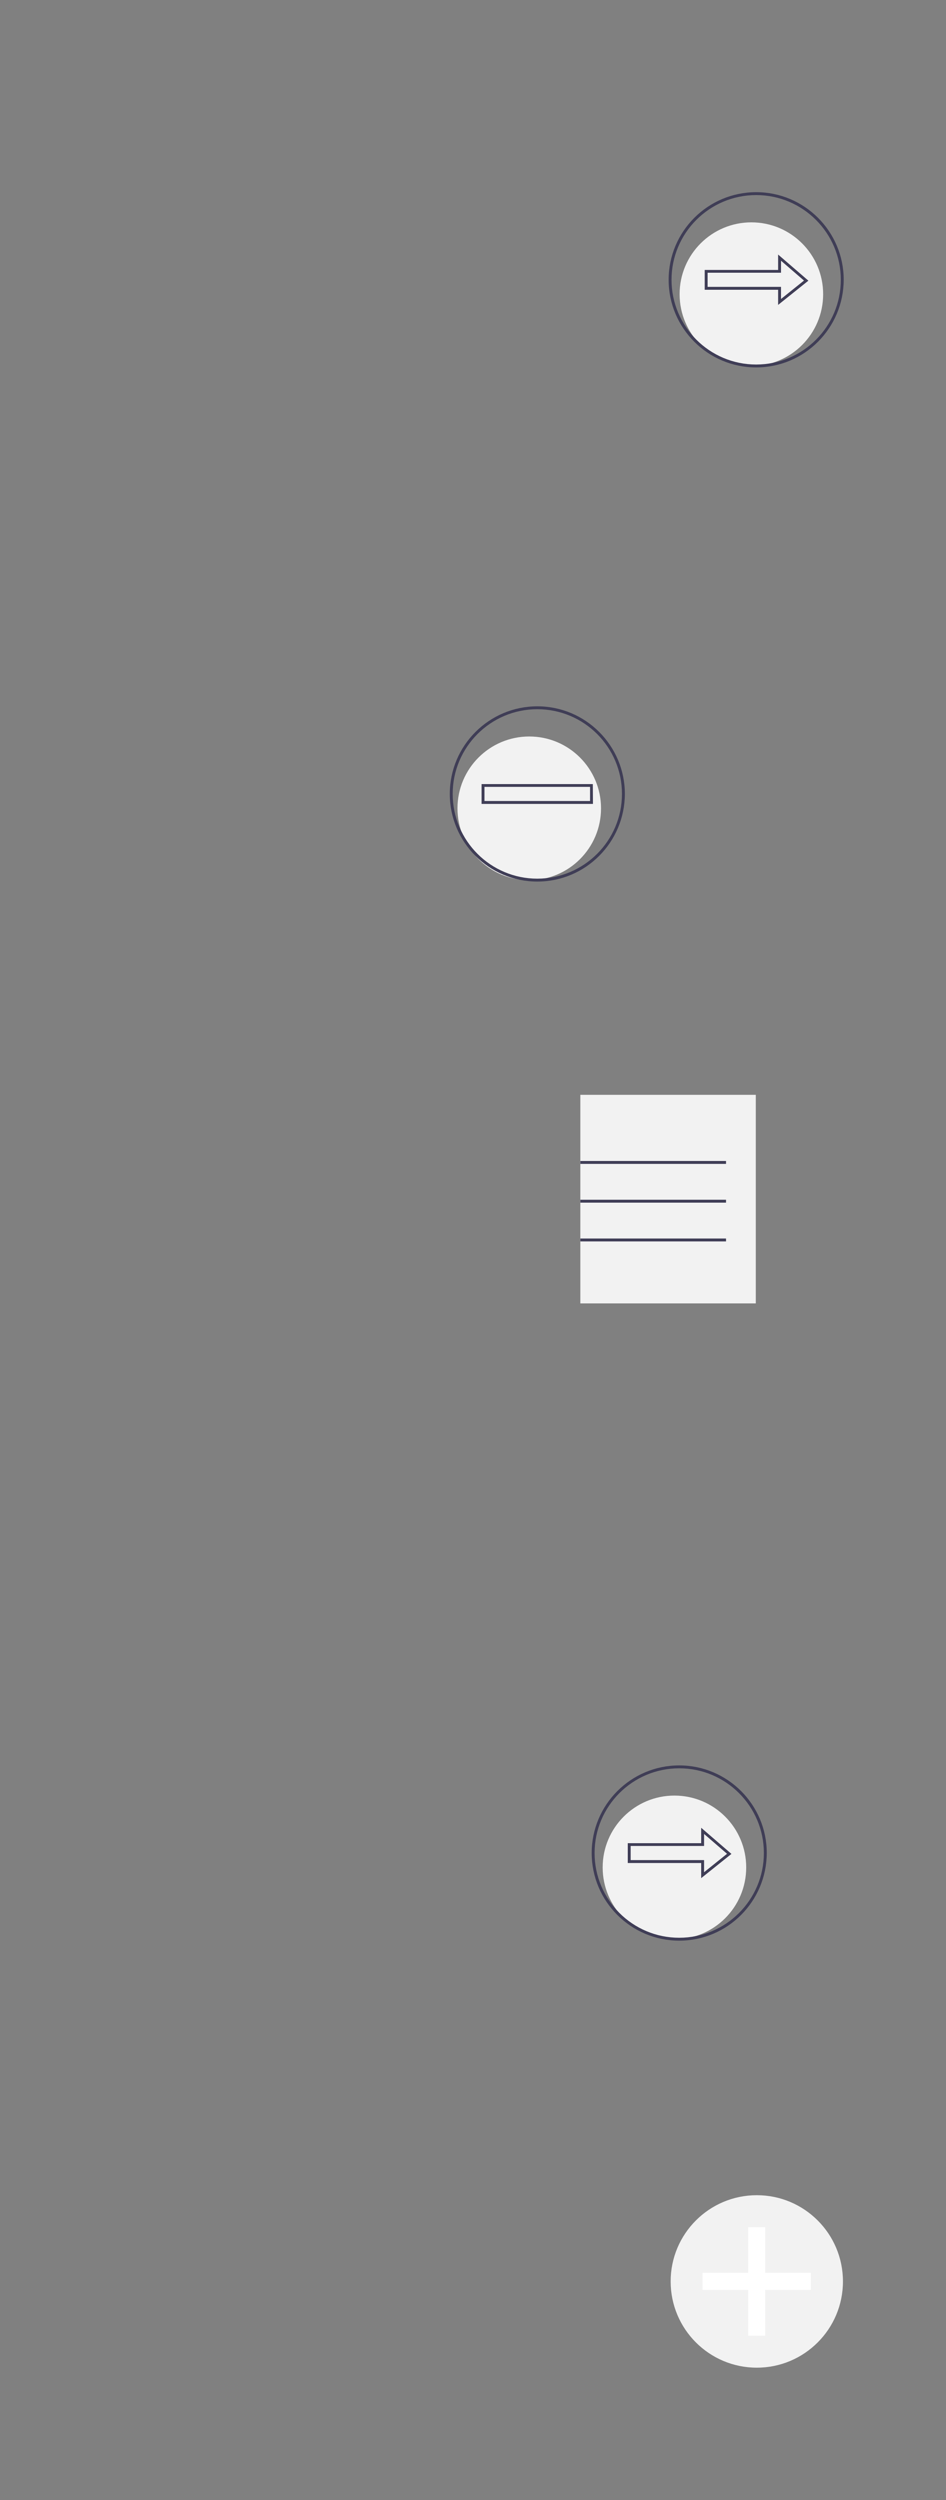 <?xml version="1.0" encoding="utf-8"?>
<!-- Generator: Adobe Illustrator 22.0.1, SVG Export Plug-In . SVG Version: 6.00 Build 0)  -->
<svg version="1.1" id="Camada_1" xmlns="http://www.w3.org/2000/svg" xmlns:xlink="http://www.w3.org/1999/xlink" x="0px" y="0px"
	 viewBox="0 0 750 1980" style="enable-background:new 0 0 750 1980;" xml:space="preserve">
<rect x="0" y="0" width="750" height="1980" fill="#808080" stroke="none"/>
<style type="text/css">
	.st0{fill:#F2F2F2;}
	.st1{fill:#3F3D56;}
	.st2{fill:#FFFFFF;}
</style>
<circle class="st0" cx="534.7" cy="1479" r="56.9"/>
<rect x="460.1" y="867.1" class="st0" width="139.1" height="165.2"/>
<rect x="460.1" y="919.5" class="st1" width="115.5" height="2.3"/>
<rect x="460.1" y="950.2" class="st1" width="115.5" height="2.3"/>
<rect x="460.1" y="980.9" class="st1" width="115.5" height="2.3"/>
<circle class="st0" cx="600" cy="1806.9" r="68.3"/>
<polygon class="st2" points="642.9,1800.1 606.7,1800.1 606.7,1763.9 593.2,1763.9 593.2,1800.1 557,1800.1 557,1813.6 
	593.2,1813.6 593.2,1849.9 606.7,1849.9 606.7,1813.6 642.9,1813.6 "/>
<path class="st1" d="M538.5,1537c-38.3,0-69.4-31.1-69.4-69.4s31.1-69.4,69.4-69.4s69.4,31.1,69.4,69.4
	C607.8,1505.9,576.8,1537,538.5,1537z M538.5,1400.5c-37.1,0-67.1,30.1-67.1,67.1c0,37.1,30.1,67.1,67.1,67.1
	c37.1,0,67.1-30.1,67.1-67.1l0,0C605.6,1430.6,575.5,1400.5,538.5,1400.5L538.5,1400.5z"/>
<path class="st1" d="M555.9,1487.5v-12h-58.2v-15.7h58.2v-12.2l24,20.7L555.9,1487.5z M500,1473.2h58.2v9.6l18.2-14.6l-18.2-15.7
	v9.5H500V1473.2z"/>
<circle class="st0" cx="595.7" cy="233" r="56.9"/>
<path class="st1" d="M599.5,291c-38.3,0-69.4-31.1-69.4-69.4s31.1-69.4,69.4-69.4s69.4,31.1,69.4,69.4
	C668.8,259.9,637.8,291,599.5,291z M599.5,154.5c-37.1,0-67.1,30.1-67.1,67.1s30.1,67.1,67.1,67.1c37.1,0,67.1-30.1,67.1-67.1l0,0
	C666.6,184.6,636.5,154.5,599.5,154.5L599.5,154.5z"/>
<path class="st1" d="M616.9,241.5v-12h-58.2v-15.7h58.2v-12.2l24,20.7L616.9,241.5z M561,227.2h58.2v9.6l18.2-14.6l-18.2-15.7v9.5
	H561V227.2z"/>
<circle class="st0" cx="419.6" cy="640.2" r="56.9"/>
<path class="st1" d="M426,698.2c-38.3,0-69.4-31.1-69.4-69.4s31.1-69.4,69.4-69.4s69.4,31.1,69.4,69.4
	C495.3,667.1,464.3,698.2,426,698.2z M426,561.7c-37.1,0-67.1,30.1-67.1,67.1c0,37.1,30.1,67.1,67.1,67.1s67.1-30.1,67.1-67.1l0,0
	C493.1,591.7,463,561.7,426,561.7L426,561.7z"/>
<path class="st1" d="M470.1,636.7h-88.3V621H470L470.1,636.7z M384.1,634.4h83.7v-11.2h-83.7V634.4z"/>
</svg>

